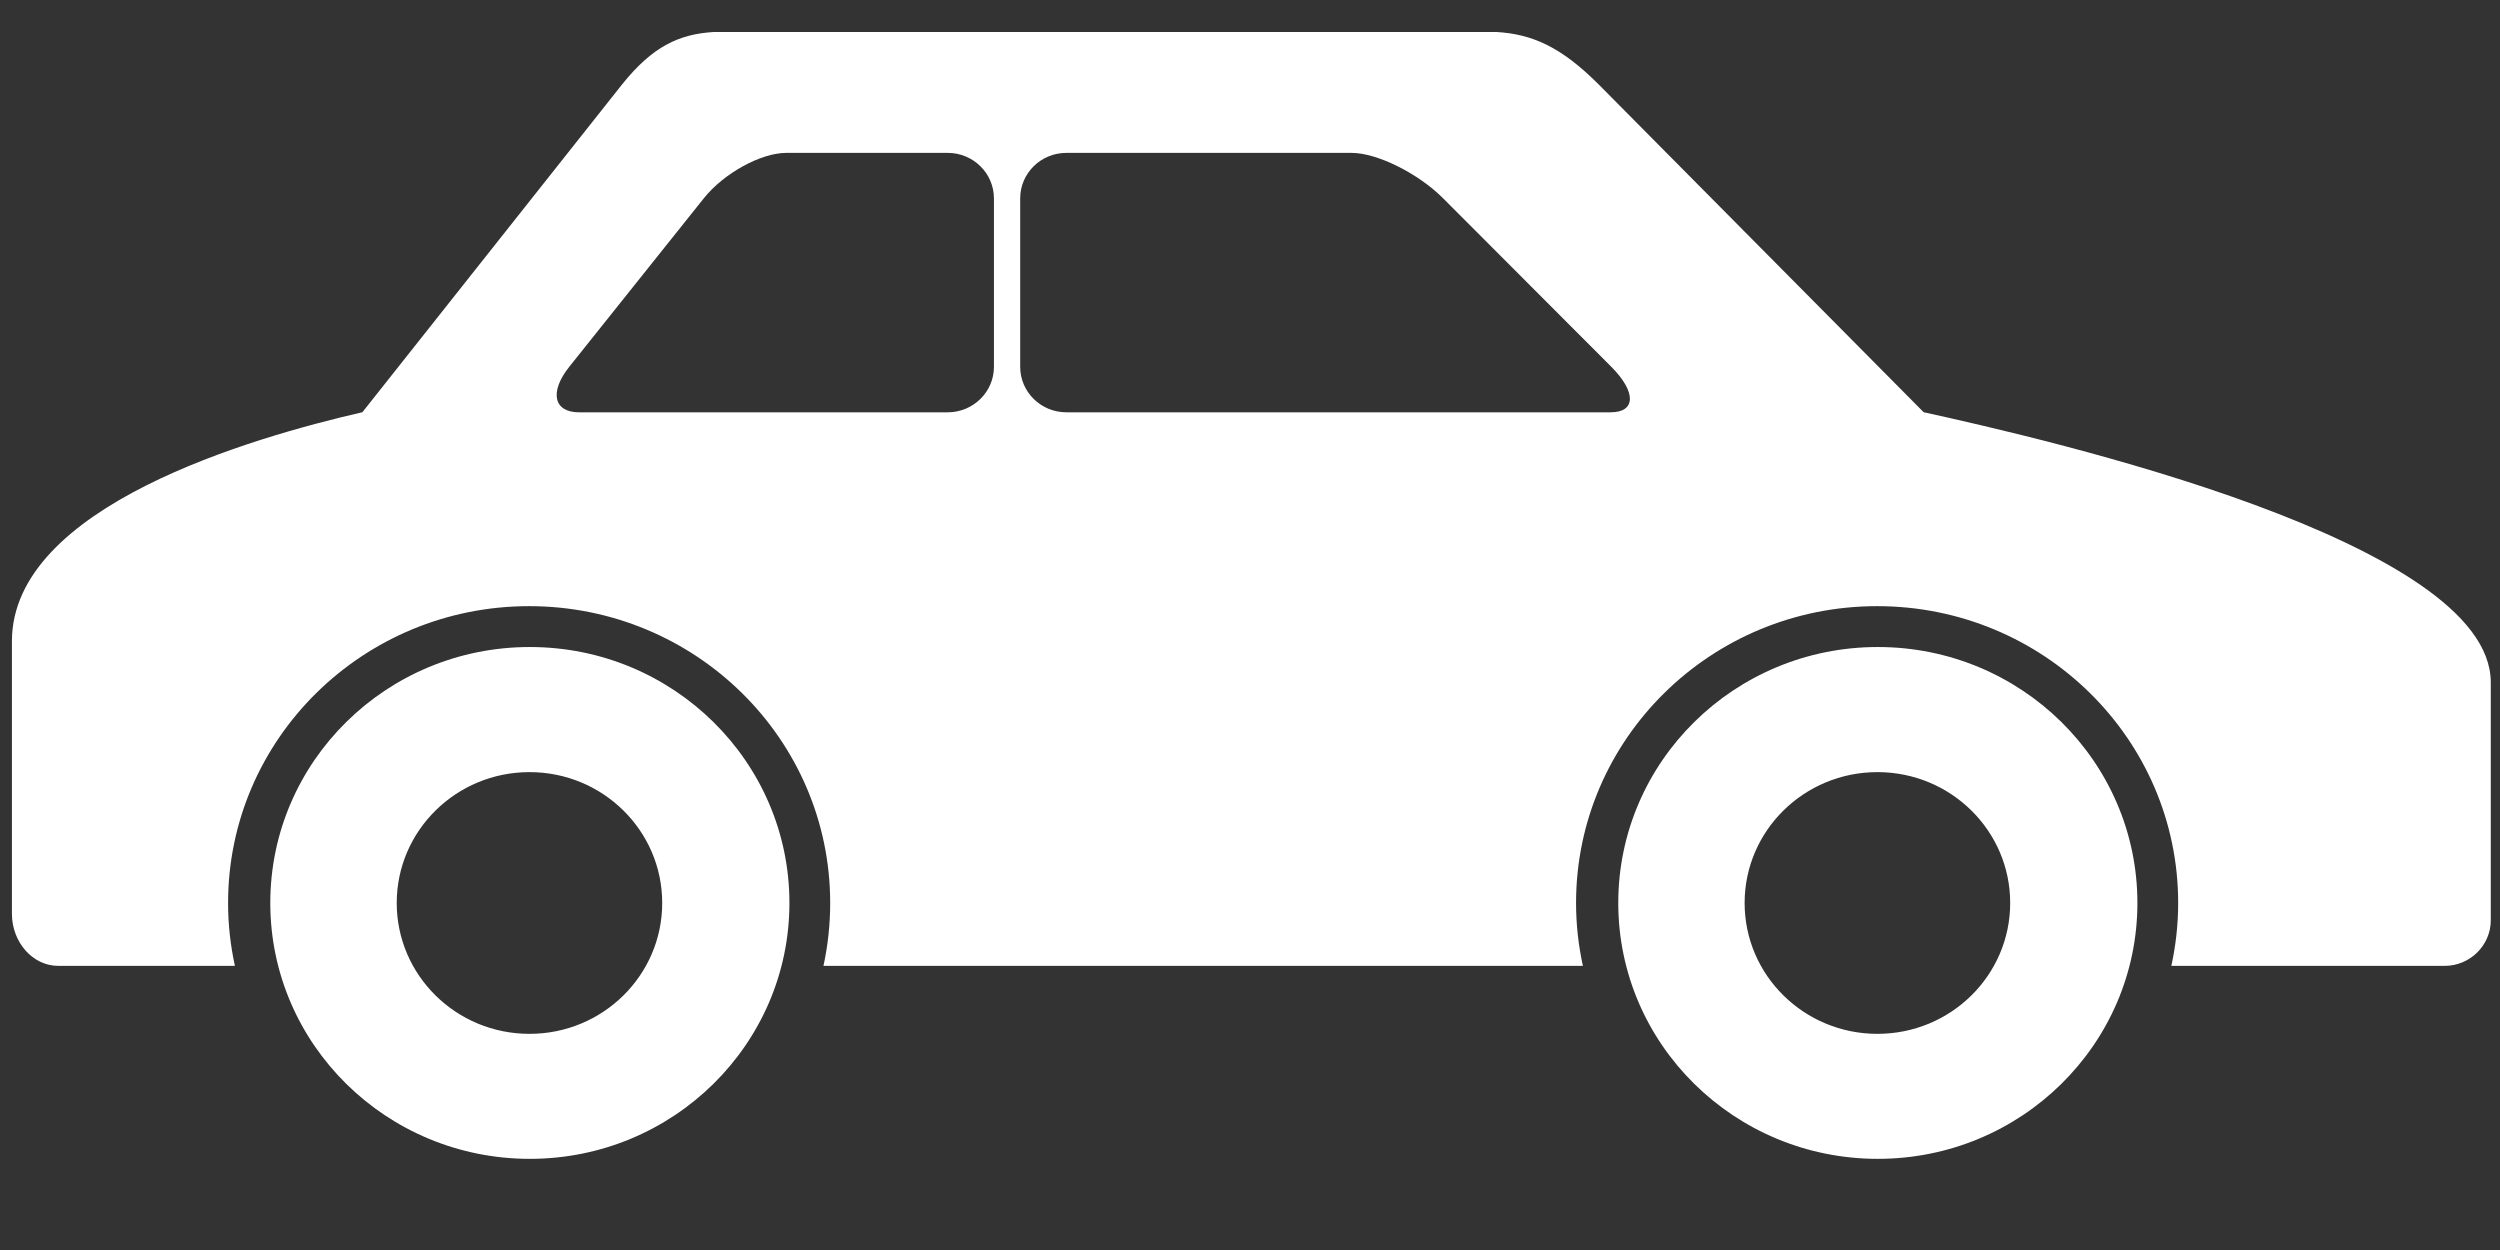 <svg width="26" height="13" viewBox="0 0 26 13" fill="none" xmlns="http://www.w3.org/2000/svg">
<rect x="0" y="0" width="26" height="13" fill="#333333" stroke="none"/>
<path fill-rule="evenodd" clip-rule="evenodd" d="M7.419 0.333C7.062 0.356 6.787 0.481 6.468 0.88L3.769 4.287C2.626 4.55 0.124 5.265 0.124 6.669V9.503C0.124 9.8 0.341 10.045 0.605 10.045H2.443C2.397 9.834 2.372 9.615 2.372 9.391C2.372 7.686 3.774 6.304 5.503 6.304C7.232 6.304 8.634 7.686 8.634 9.391C8.634 9.615 8.61 9.834 8.564 10.045H16.462C16.416 9.834 16.391 9.615 16.391 9.391C16.391 7.686 17.793 6.304 19.522 6.304C21.251 6.304 22.653 7.686 22.653 9.391C22.653 9.615 22.628 9.834 22.582 10.045H25.425C25.688 10.045 25.904 9.831 25.904 9.572V7.097C25.904 5.628 21.31 4.574 20.006 4.287L16.628 0.88C16.23 0.481 15.93 0.356 15.568 0.333H7.419ZM11.09 1.59C10.825 1.59 10.61 1.802 10.61 2.063V3.815C10.61 4.076 10.825 4.288 11.09 4.288H16.75C17.015 4.288 17.018 4.076 16.758 3.815L15.009 2.063C14.749 1.802 14.321 1.59 14.057 1.59H11.09ZM10.337 2.063C10.337 1.802 10.121 1.59 9.857 1.59H8.177C7.913 1.59 7.527 1.802 7.319 2.063L5.92 3.815C5.712 4.076 5.757 4.288 6.022 4.288H9.857C10.121 4.288 10.337 4.076 10.337 3.815V2.063ZM19.529 6.729C21.02 6.729 22.229 7.921 22.229 9.391C22.229 10.86 21.02 12.052 19.529 12.052C18.039 12.052 16.83 10.86 16.83 9.391C16.83 7.921 18.039 6.729 19.529 6.729ZM20.906 9.391C20.906 8.639 20.288 8.03 19.525 8.03C18.763 8.03 18.144 8.639 18.144 9.391C18.144 10.143 18.763 10.752 19.525 10.752C20.288 10.752 20.906 10.143 20.906 9.391ZM5.51 6.729C4.019 6.729 2.811 7.921 2.811 9.391C2.811 10.86 4.019 12.052 5.51 12.052C7.001 12.052 8.21 10.86 8.21 9.391C8.21 7.921 7.001 6.729 5.51 6.729ZM4.126 9.391C4.126 8.639 4.744 8.03 5.507 8.03C6.269 8.03 6.887 8.639 6.887 9.391C6.887 10.143 6.269 10.752 5.507 10.752C4.744 10.752 4.126 10.143 4.126 9.391Z" fill="white"/>
</svg>
